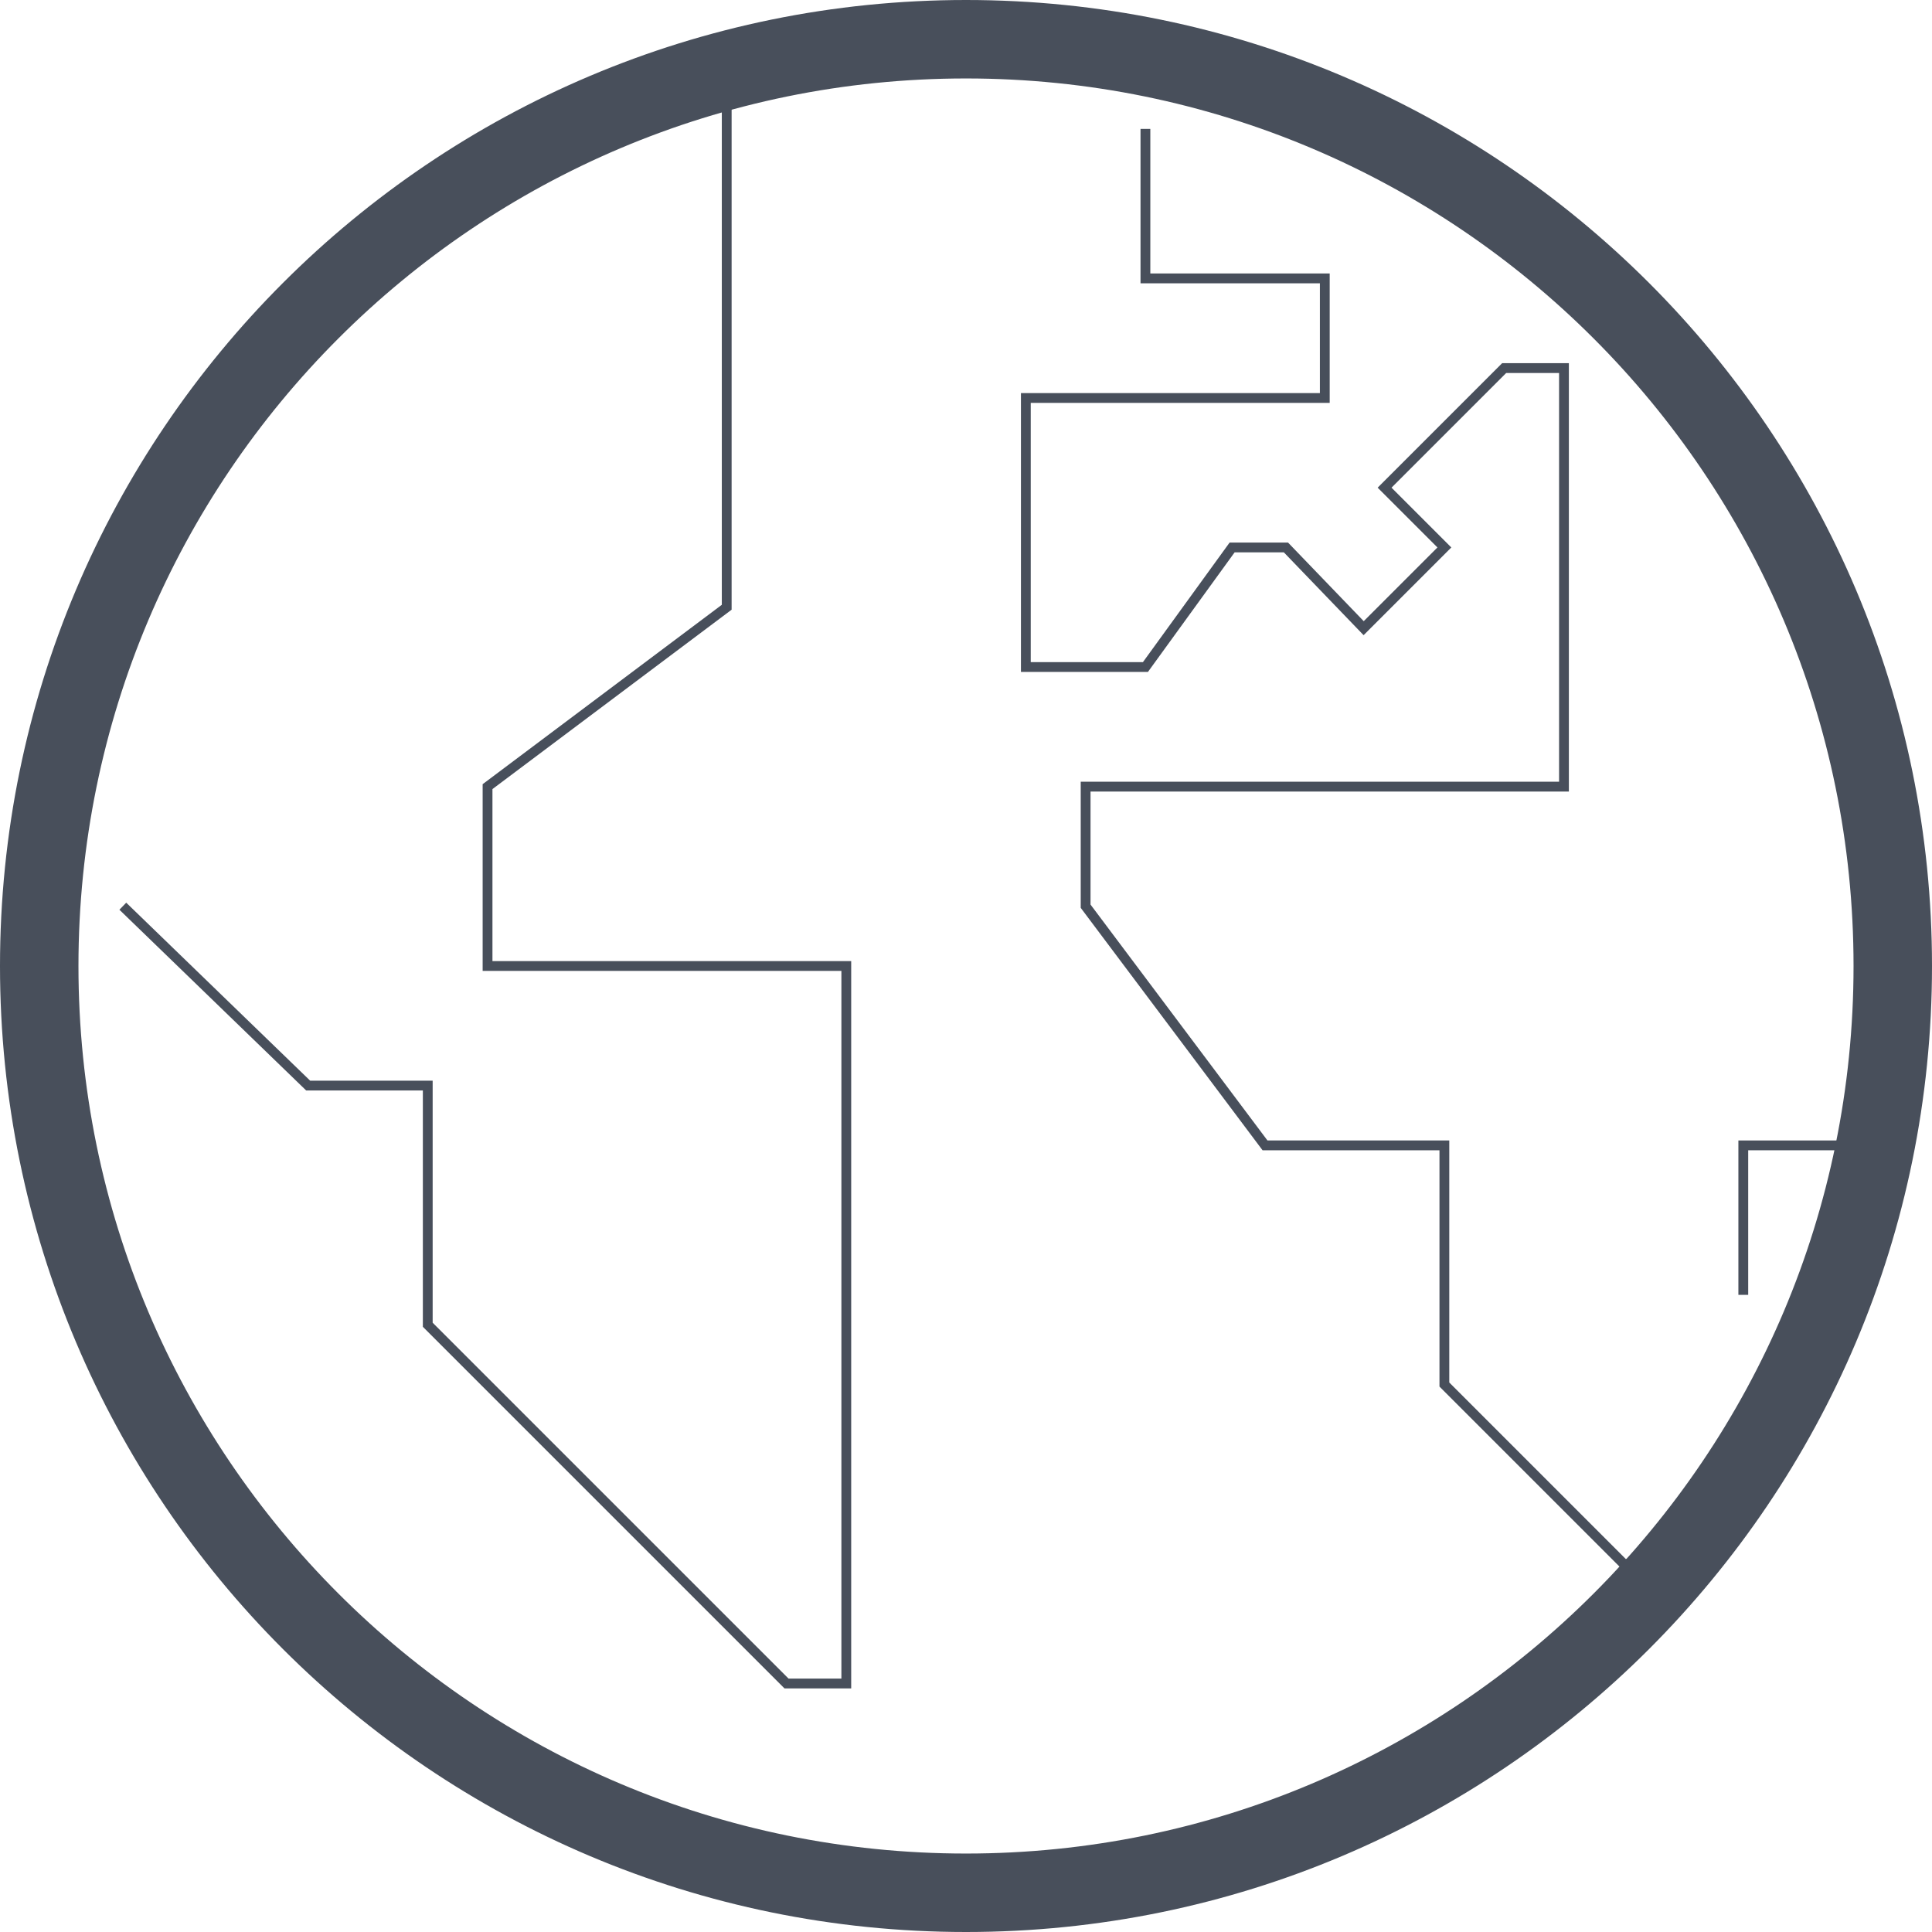 <svg width="197" height="197" viewBox="0 0 197 197" fill="none" xmlns="http://www.w3.org/2000/svg">
<path d="M171.666 159.468H165.569L147.279 141.177V116.79H128.989L110.698 92.403V80.21H159.473V37.532H153.376L141.182 49.726L147.279 55.822L139.048 64.053L131.123 55.822H125.635L116.795 68.016H104.602V40.581H135.085V28.387H116.795V13.145" stroke="#484F5B" stroke-miterlimit="10"/>
<path d="M74.101 7.048V61.919L49.714 80.21V98.5H86.294V171.661H80.198L43.617 135.081V110.693H31.423L12.523 92.403" stroke="#484F5B" stroke-miterlimit="10"/>
<path d="M193 116.79H177.758V132.032" stroke="#484F5B" stroke-miterlimit="10"/>
<path d="M98.5 193C150.691 193 193 150.691 193 98.5C193 46.309 150.691 4 98.5 4C46.309 4 4 46.309 4 98.5C4 150.691 46.309 193 98.5 193Z" stroke="#484F5B" stroke-width="8" stroke-miterlimit="10"/>
</svg>
